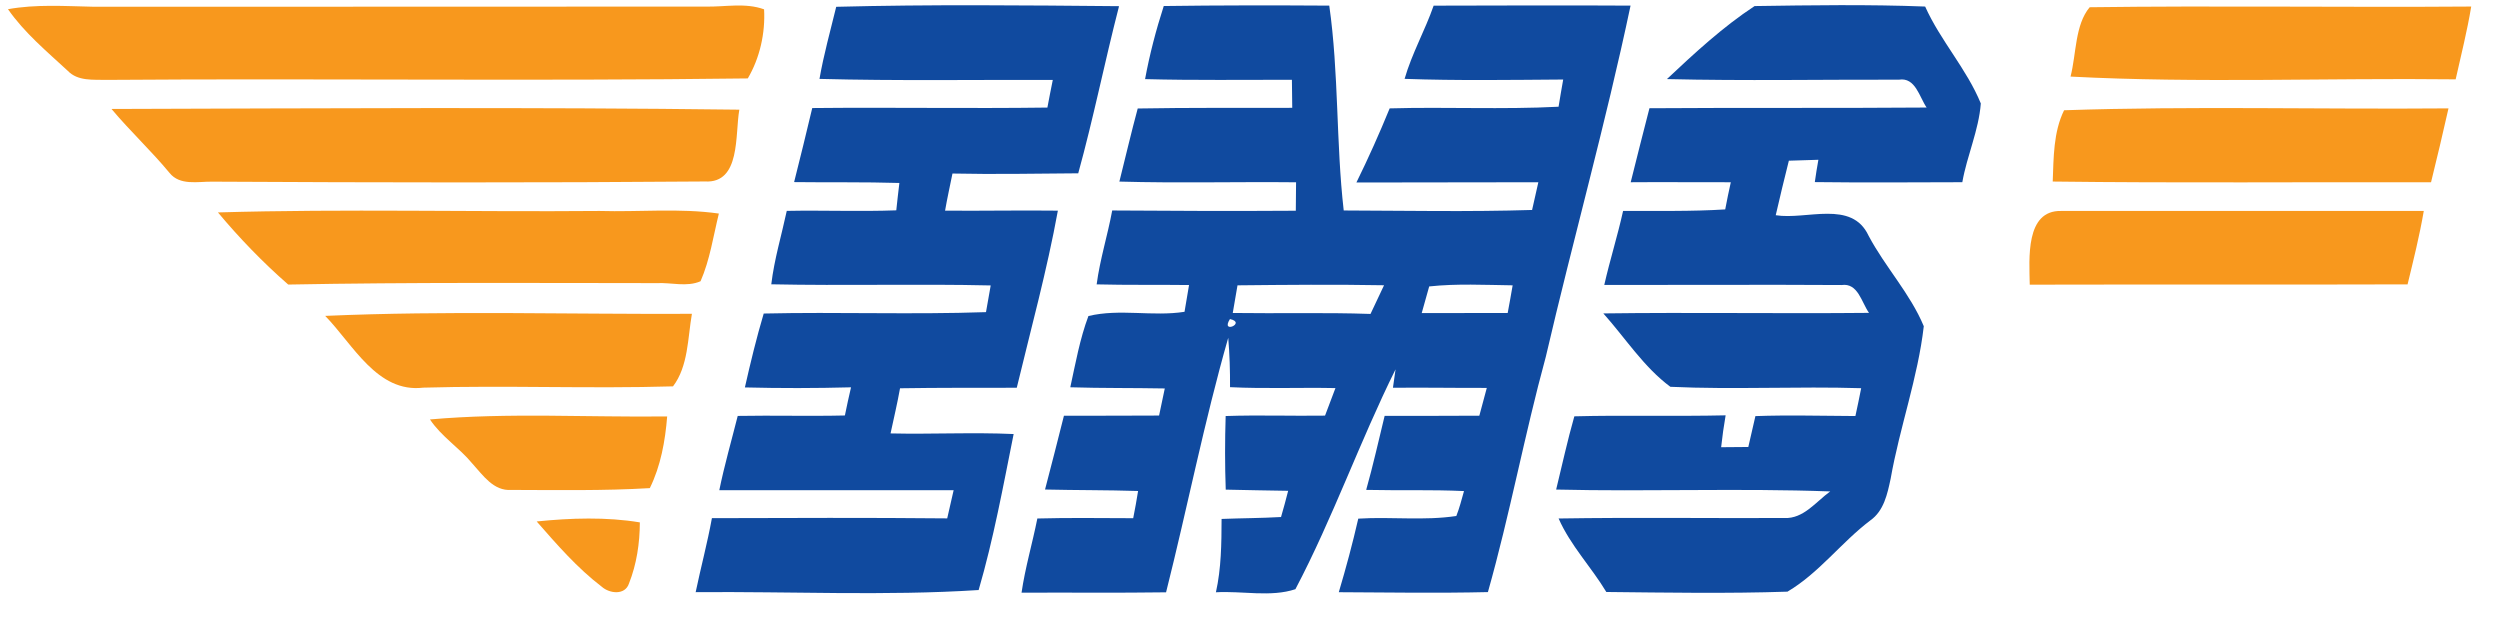 <svg width="68" height="17" viewBox="0 0 68 17" fill="none" xmlns="http://www.w3.org/2000/svg">
<g clip-path="url(#clip0_2056_4402)">
<path d="M14.598 14.184C15.522 14.089 16.498 14.058 17.404 14.209C17.402 14.771 17.317 15.345 17.109 15.869C17.002 16.198 16.58 16.147 16.368 15.959C15.703 15.452 15.149 14.813 14.598 14.184ZM11.695 11.409C13.833 11.219 15.998 11.354 18.147 11.327C18.094 11.994 17.972 12.674 17.675 13.277C16.429 13.351 15.163 13.329 13.91 13.326C13.422 13.362 13.136 12.924 12.845 12.606C12.492 12.177 12.007 11.877 11.695 11.409ZM8.845 8.592C12.164 8.447 15.496 8.552 18.82 8.536C18.705 9.196 18.722 9.961 18.306 10.509C16.046 10.576 13.777 10.479 11.514 10.544C10.259 10.695 9.603 9.368 8.845 8.592ZM55.209 7.743C55.198 7.045 55.082 5.715 56.066 5.738C59.353 5.736 62.64 5.738 65.927 5.738C65.812 6.411 65.646 7.073 65.486 7.735C62.06 7.746 58.635 7.734 55.209 7.743ZM5.928 5.778C9.384 5.678 12.848 5.768 16.306 5.738C17.387 5.77 18.477 5.656 19.553 5.809C19.401 6.425 19.31 7.067 19.055 7.65C18.682 7.813 18.259 7.681 17.866 7.701C14.524 7.699 11.181 7.676 7.84 7.74C7.152 7.14 6.512 6.476 5.928 5.778ZM56.143 2.999C59.624 2.882 63.114 2.978 66.599 2.948C66.447 3.62 66.29 4.289 66.124 4.958C62.695 4.948 59.263 4.982 55.834 4.938C55.859 4.288 55.851 3.593 56.143 2.999ZM3.033 2.964C8.724 2.947 14.419 2.911 20.11 2.983C19.988 3.656 20.155 4.993 19.174 4.936C14.707 4.973 10.236 4.966 5.769 4.941C5.382 4.937 4.894 5.053 4.613 4.705C4.113 4.1 3.537 3.565 3.033 2.964ZM56.839 0.197C60.292 0.151 63.759 0.204 67.217 0.178C67.108 0.843 66.941 1.498 66.794 2.158C63.304 2.117 59.801 2.265 56.319 2.083C56.477 1.468 56.437 0.677 56.839 0.197ZM0.217 0.25C0.981 0.112 1.758 0.167 2.53 0.183C8.079 0.179 13.63 0.186 19.18 0.179C19.712 0.193 20.269 0.066 20.783 0.254C20.819 0.898 20.668 1.577 20.34 2.133C14.527 2.209 8.707 2.129 2.89 2.173C2.533 2.163 2.115 2.212 1.842 1.925C1.272 1.398 0.666 0.894 0.217 0.25Z" fill="#F8981D"/>
<path d="M47.725 0.165C49.268 0.142 50.821 0.118 52.364 0.178C52.781 1.108 53.493 1.873 53.878 2.814C53.823 3.543 53.502 4.234 53.375 4.956C52.037 4.959 50.699 4.97 49.363 4.953C49.391 4.75 49.424 4.548 49.46 4.346C49.191 4.354 48.924 4.361 48.657 4.371C48.533 4.863 48.414 5.358 48.3 5.854C49.135 5.989 50.368 5.428 50.825 6.411C51.276 7.262 51.957 7.984 52.327 8.873C52.167 10.271 51.671 11.626 51.426 13.019C51.337 13.435 51.242 13.895 50.873 14.155C50.081 14.754 49.479 15.585 48.619 16.093C46.98 16.148 45.333 16.119 43.692 16.102C43.282 15.42 42.717 14.838 42.394 14.103C44.44 14.07 46.488 14.099 48.535 14.09C49.056 14.115 49.395 13.646 49.781 13.367C47.298 13.275 44.811 13.376 42.327 13.316C42.49 12.651 42.634 11.983 42.822 11.324C44.193 11.288 45.566 11.329 46.937 11.297C46.887 11.584 46.847 11.874 46.815 12.164C47.061 12.16 47.307 12.158 47.554 12.158C47.62 11.879 47.685 11.598 47.747 11.318C48.652 11.285 49.56 11.313 50.467 11.316C50.522 11.065 50.574 10.812 50.624 10.559C48.895 10.505 47.158 10.601 45.434 10.521C44.712 9.987 44.209 9.194 43.611 8.525C46.02 8.493 48.428 8.534 50.837 8.51C50.632 8.223 50.538 7.688 50.091 7.753C47.94 7.739 45.787 7.754 43.636 7.751C43.789 7.075 43.999 6.414 44.148 5.737C45.075 5.733 46.002 5.754 46.926 5.696C46.973 5.449 47.022 5.203 47.078 4.957C46.169 4.96 45.263 4.949 44.355 4.957C44.525 4.287 44.689 3.614 44.865 2.944C47.378 2.926 49.891 2.945 52.404 2.925C52.205 2.635 52.1 2.097 51.652 2.167C49.548 2.162 47.443 2.202 45.34 2.151C46.093 1.444 46.863 0.731 47.725 0.165ZM33.455 8.678C33.185 9.102 33.917 8.781 33.455 8.678V8.678ZM38.874 7.791C38.806 8.032 38.738 8.274 38.671 8.515C39.45 8.516 40.23 8.515 41.009 8.514C41.057 8.264 41.1 8.012 41.144 7.761C40.386 7.751 39.628 7.71 38.874 7.791ZM33.66 7.761C33.618 8.012 33.573 8.262 33.531 8.513C34.781 8.531 36.03 8.496 37.278 8.539C37.401 8.28 37.524 8.02 37.646 7.759C36.318 7.735 34.988 7.747 33.66 7.761ZM31.654 0.164C33.154 0.143 34.655 0.143 36.156 0.153C36.418 1.992 36.338 3.873 36.549 5.725C38.257 5.731 39.966 5.764 41.673 5.711C41.728 5.46 41.784 5.209 41.843 4.957C40.194 4.955 38.543 4.966 36.894 4.964C37.219 4.304 37.52 3.631 37.799 2.948C39.33 2.905 40.863 2.982 42.393 2.903C42.434 2.657 42.474 2.409 42.519 2.163C41.081 2.173 39.643 2.196 38.205 2.145C38.403 1.456 38.76 0.829 38.995 0.154C40.781 0.151 42.566 0.142 44.351 0.153C43.675 3.359 42.787 6.517 42.045 9.708C41.466 11.828 41.069 13.991 40.471 16.105C39.119 16.137 37.767 16.115 36.415 16.108C36.612 15.447 36.791 14.78 36.945 14.107C37.833 14.051 38.733 14.168 39.612 14.035C39.699 13.814 39.757 13.584 39.821 13.357C38.935 13.316 38.047 13.345 37.16 13.325C37.348 12.659 37.498 11.984 37.662 11.312C38.52 11.311 39.379 11.313 40.238 11.307C40.303 11.055 40.372 10.804 40.441 10.551C39.59 10.554 38.739 10.538 37.888 10.547C37.913 10.379 37.937 10.212 37.959 10.046C36.985 12.007 36.253 14.093 35.235 16.026C34.565 16.25 33.784 16.068 33.073 16.11C33.219 15.455 33.225 14.783 33.227 14.115C33.766 14.094 34.306 14.094 34.844 14.063C34.912 13.825 34.979 13.589 35.038 13.35C34.472 13.337 33.907 13.335 33.34 13.318C33.316 12.651 33.317 11.983 33.338 11.316C34.238 11.285 35.139 11.318 36.041 11.305C36.135 11.055 36.229 10.806 36.324 10.556C35.368 10.536 34.412 10.578 33.457 10.531C33.46 10.083 33.445 9.634 33.408 9.188C32.754 11.47 32.297 13.807 31.717 16.111C30.407 16.13 29.096 16.114 27.786 16.121C27.885 15.439 28.082 14.777 28.216 14.103C29.085 14.079 29.954 14.094 30.823 14.095C30.873 13.849 30.916 13.603 30.956 13.355C30.113 13.328 29.269 13.335 28.425 13.315C28.597 12.646 28.774 11.979 28.939 11.308C29.802 11.309 30.664 11.306 31.527 11.303C31.577 11.057 31.631 10.812 31.682 10.566C30.826 10.549 29.968 10.561 29.112 10.534C29.254 9.883 29.372 9.219 29.605 8.596C30.459 8.39 31.352 8.617 32.219 8.481C32.26 8.238 32.299 7.996 32.342 7.753C31.504 7.742 30.666 7.757 29.829 7.735C29.919 7.054 30.128 6.398 30.252 5.725C31.917 5.738 33.581 5.743 35.246 5.732C35.246 5.474 35.248 5.217 35.253 4.958C33.651 4.941 32.049 4.985 30.447 4.939C30.613 4.276 30.768 3.611 30.946 2.951C32.347 2.926 33.747 2.937 35.149 2.933C35.145 2.678 35.143 2.423 35.14 2.17C33.81 2.168 32.478 2.188 31.146 2.152C31.27 1.479 31.444 0.815 31.654 0.164ZM22.745 0.185C25.307 0.118 27.874 0.145 30.438 0.168C30.048 1.679 29.743 3.211 29.328 4.714C28.188 4.722 27.048 4.745 25.907 4.72C25.84 5.056 25.764 5.392 25.706 5.73C26.729 5.739 27.751 5.717 28.774 5.73C28.479 7.352 28.041 8.946 27.656 10.547C26.597 10.549 25.54 10.544 24.481 10.561C24.407 10.974 24.311 11.38 24.223 11.789C25.338 11.815 26.456 11.755 27.571 11.806C27.286 13.226 27.024 14.659 26.619 16.049C24.07 16.213 21.484 16.084 18.922 16.107C19.062 15.435 19.241 14.771 19.364 14.094C21.497 14.088 23.63 14.079 25.764 14.1C25.821 13.843 25.881 13.589 25.939 13.333C23.815 13.336 21.69 13.329 19.565 13.334C19.704 12.653 19.897 11.986 20.066 11.313C21.037 11.295 22.009 11.324 22.981 11.301C23.032 11.045 23.089 10.789 23.148 10.535C22.186 10.561 21.223 10.562 20.261 10.538C20.413 9.864 20.576 9.191 20.773 8.528C22.788 8.482 24.805 8.56 26.819 8.49C26.861 8.248 26.902 8.006 26.947 7.764C24.958 7.718 22.967 7.776 20.979 7.733C21.059 7.056 21.258 6.401 21.4 5.736C22.393 5.716 23.386 5.758 24.379 5.721C24.404 5.472 24.434 5.224 24.463 4.977C23.508 4.948 22.555 4.965 21.6 4.953C21.767 4.282 21.936 3.611 22.093 2.939C24.225 2.917 26.357 2.955 28.489 2.926C28.537 2.675 28.584 2.424 28.636 2.174C26.521 2.167 24.404 2.202 22.29 2.146C22.405 1.484 22.587 0.837 22.745 0.185Z" fill="#104A9F"/>
</g>
<defs>
<clipPath id="clip0_2056_4402">
<rect width="67" height="16" fill="white" transform="translate(0.217 0.14)"/>
</clipPath>
</defs>
</svg>
